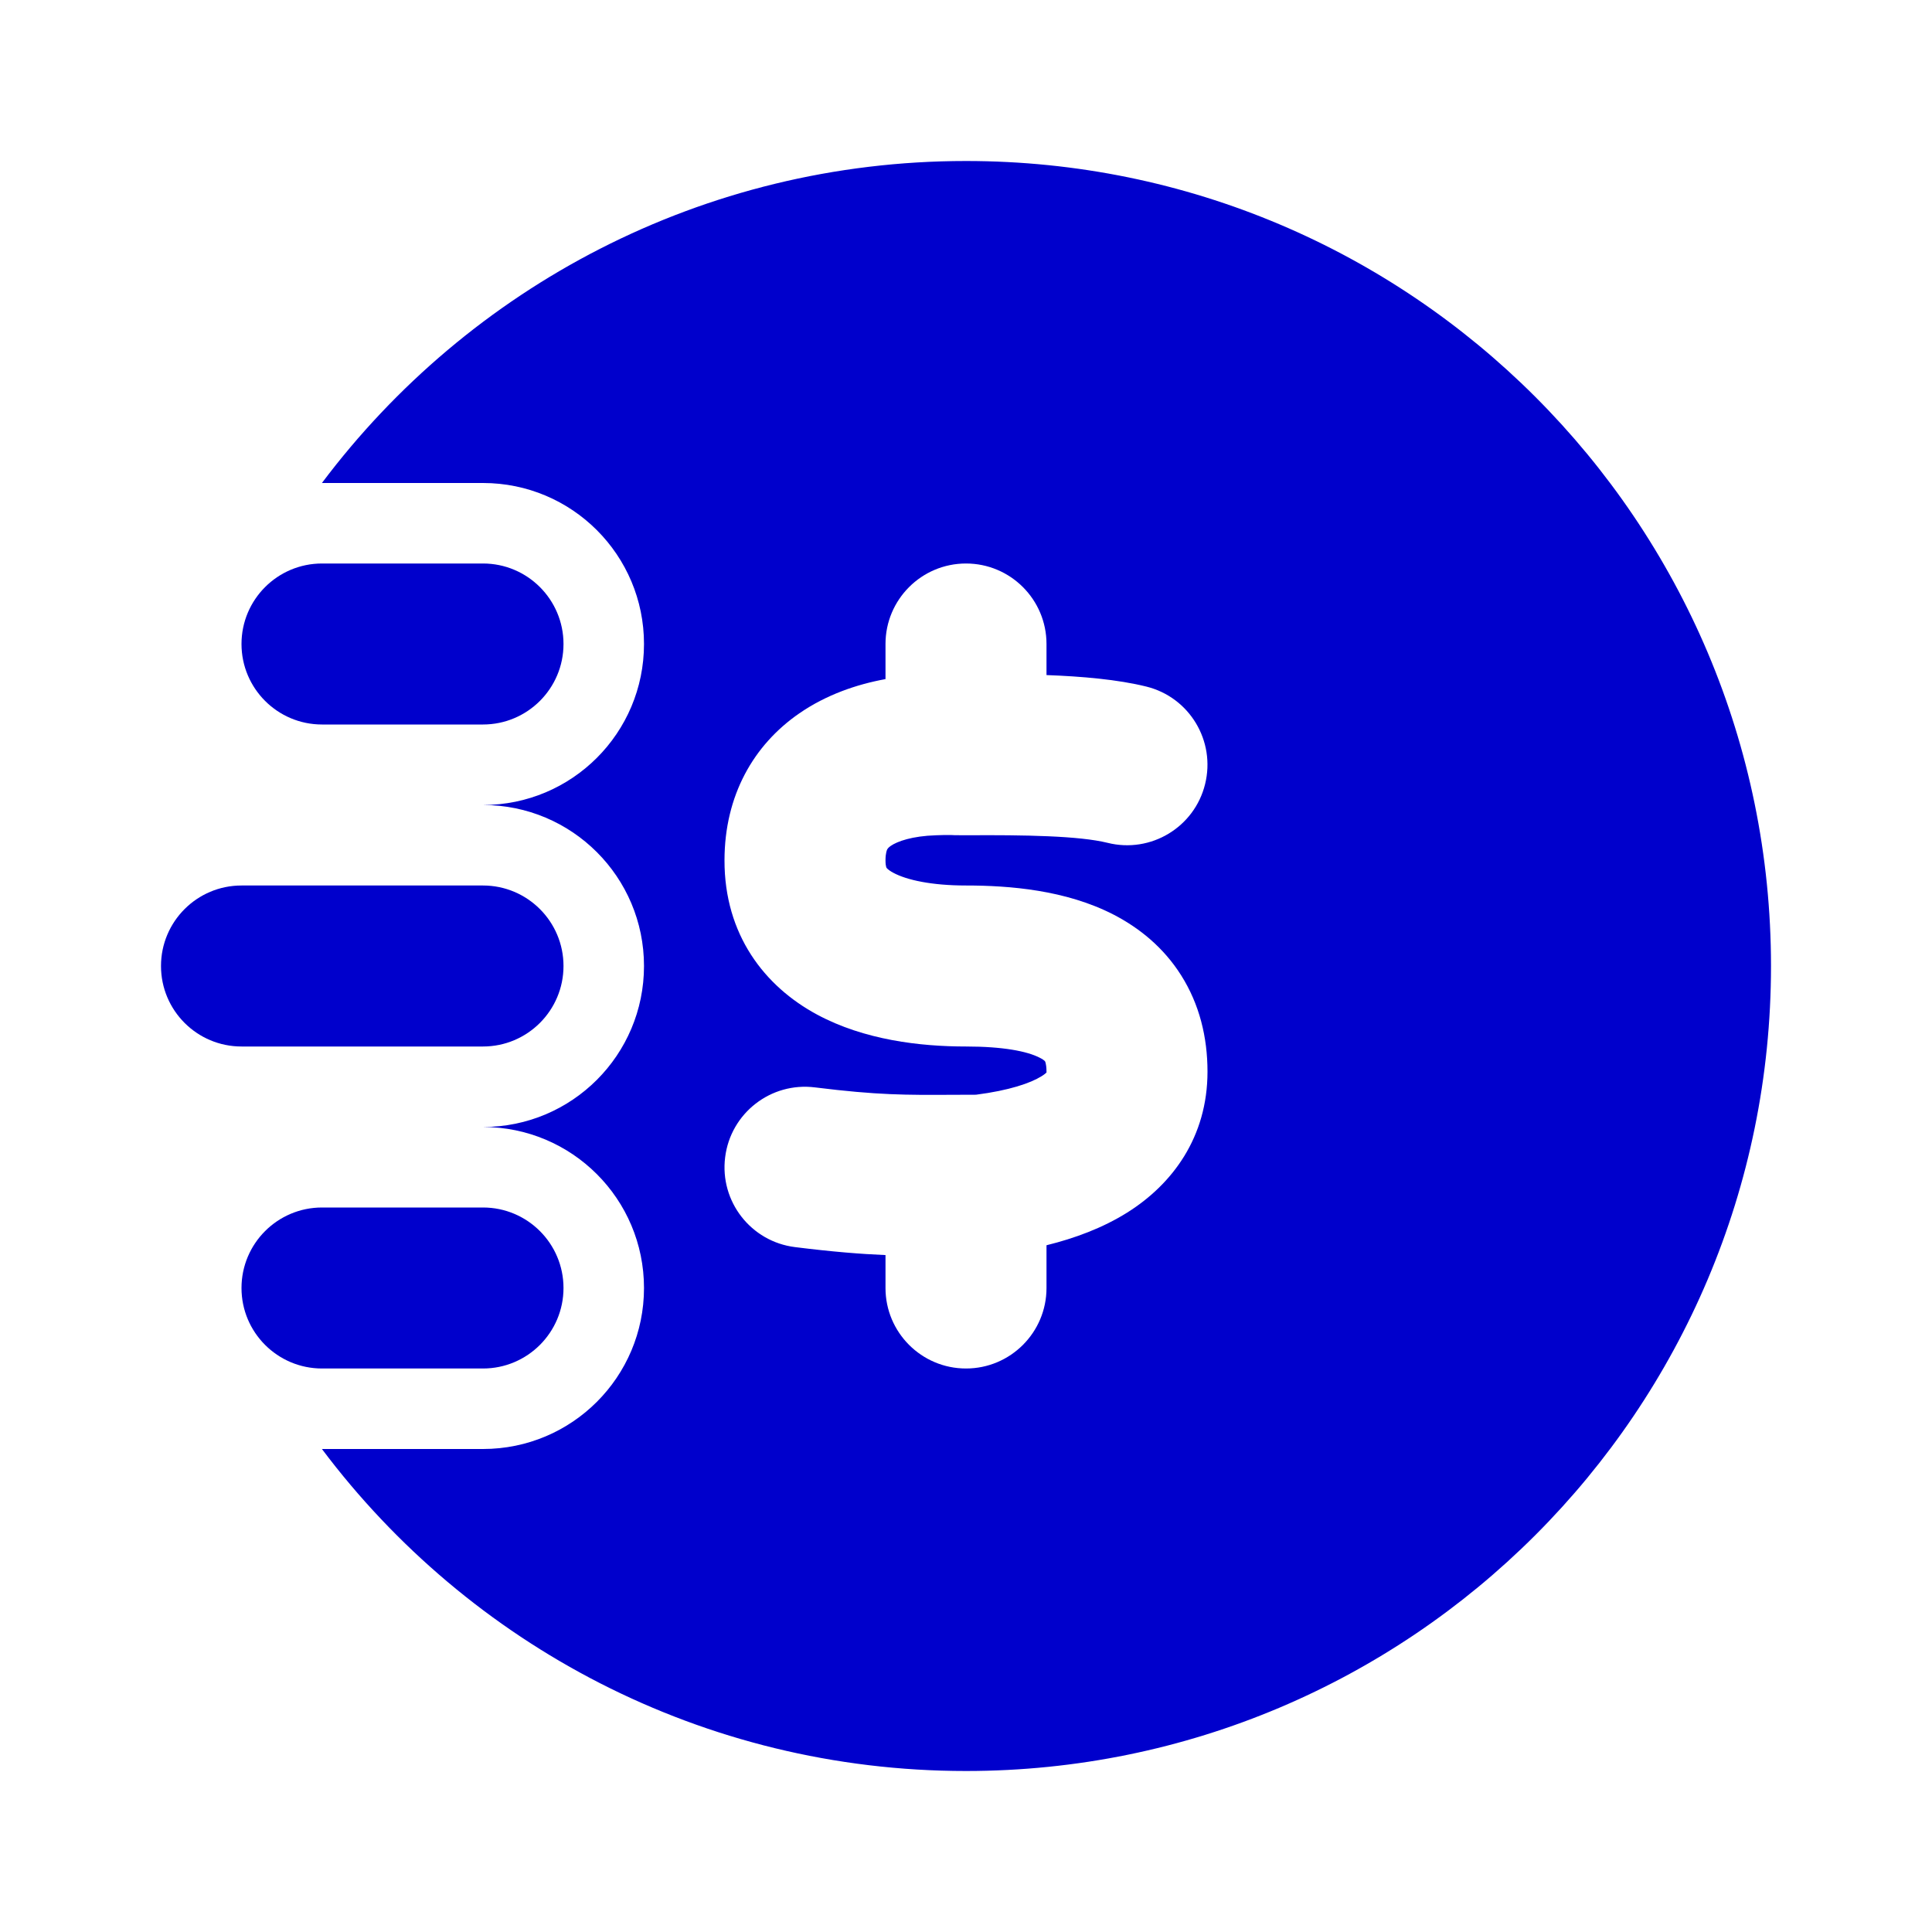<svg width="24" height="24" viewBox="0 0 24 24" fill="none" xmlns="http://www.w3.org/2000/svg">
<path fill-rule="evenodd" clip-rule="evenodd" d="M12 22C17.523 22 22 17.523 22 12C22 6.477 17.523 2 12 2C8.728 2 5.823 3.571 3.999 6H6C7.105 6 8 6.895 8 8C8 9.105 7.105 10 6 10C7.105 10 8 10.895 8 12C8 13.105 7.105 14 6 14C7.105 14 8 14.895 8 16C8 17.105 7.105 18 6 18H3.999C5.823 20.429 8.728 22 12 22ZM13 8C13 7.448 12.552 7 12 7C11.448 7 11 7.448 11 8V8.436C10.639 8.502 10.264 8.631 9.93 8.861C9.36 9.254 9.001 9.883 9 10.686C8.998 11.609 9.496 12.252 10.151 12.604C10.737 12.919 11.429 13 12 13C12.459 13 12.761 13.059 12.917 13.14C12.949 13.156 12.966 13.169 12.974 13.176C12.978 13.179 12.981 13.183 12.981 13.183L12.982 13.184L12.982 13.185L12.983 13.187C12.985 13.19 12.986 13.195 12.989 13.203C12.993 13.22 13 13.255 13 13.312C13 13.317 13 13.32 13 13.323C12.991 13.332 12.973 13.348 12.939 13.369C12.801 13.455 12.537 13.546 12.124 13.599C12.019 13.599 11.922 13.6 11.831 13.6C11.254 13.603 10.903 13.605 10.124 13.508C9.576 13.439 9.076 13.828 9.008 14.376C8.939 14.924 9.328 15.424 9.876 15.492C10.341 15.55 10.69 15.578 11 15.591V16C11 16.552 11.448 17 12 17C12.552 17 13 16.552 13 16V15.469C13.349 15.383 13.696 15.255 14.001 15.064C14.563 14.712 15 14.127 15 13.312C15 12.883 14.899 12.475 14.674 12.118C14.452 11.765 14.146 11.523 13.832 11.361C13.239 11.056 12.541 11 12 11C11.57 11 11.262 10.931 11.097 10.842C11.062 10.824 11.041 10.807 11.029 10.797C11.017 10.787 11.013 10.78 11.013 10.78C11.013 10.78 11.01 10.776 11.008 10.767C11.005 10.757 11 10.733 11 10.689C11 10.594 11.019 10.556 11.022 10.55C11.026 10.544 11.034 10.53 11.065 10.508C11.146 10.452 11.331 10.385 11.629 10.376C11.703 10.373 11.744 10.373 11.768 10.373L11.789 10.373L11.793 10.373L11.813 10.373C11.826 10.374 11.841 10.375 11.861 10.375C11.898 10.376 11.944 10.376 12.007 10.376C12.734 10.371 13.407 10.383 13.759 10.47C14.295 10.604 14.838 10.277 14.97 9.741C15.103 9.205 14.777 8.662 14.241 8.529C13.886 8.441 13.438 8.402 13 8.386V8Z" fill="#0000CC"/>
<path d="M4 7C3.448 7 3 7.448 3 8C3 8.552 3.448 9 4 9H6C6.552 9 7 8.552 7 8C7 7.448 6.552 7 6 7H4Z" fill="#0000CC"/>
<path d="M3 11C2.448 11 2 11.448 2 12C2 12.552 2.448 13 3 13H6C6.552 13 7 12.552 7 12C7 11.448 6.552 11 6 11H3Z" fill="#0000CC"/>
<path d="M4 15C3.448 15 3 15.448 3 16C3 16.552 3.448 17 4 17H6C6.552 17 7 16.552 7 16C7 15.448 6.552 15 6 15H4Z" fill="#0000CC"/>
</svg>

